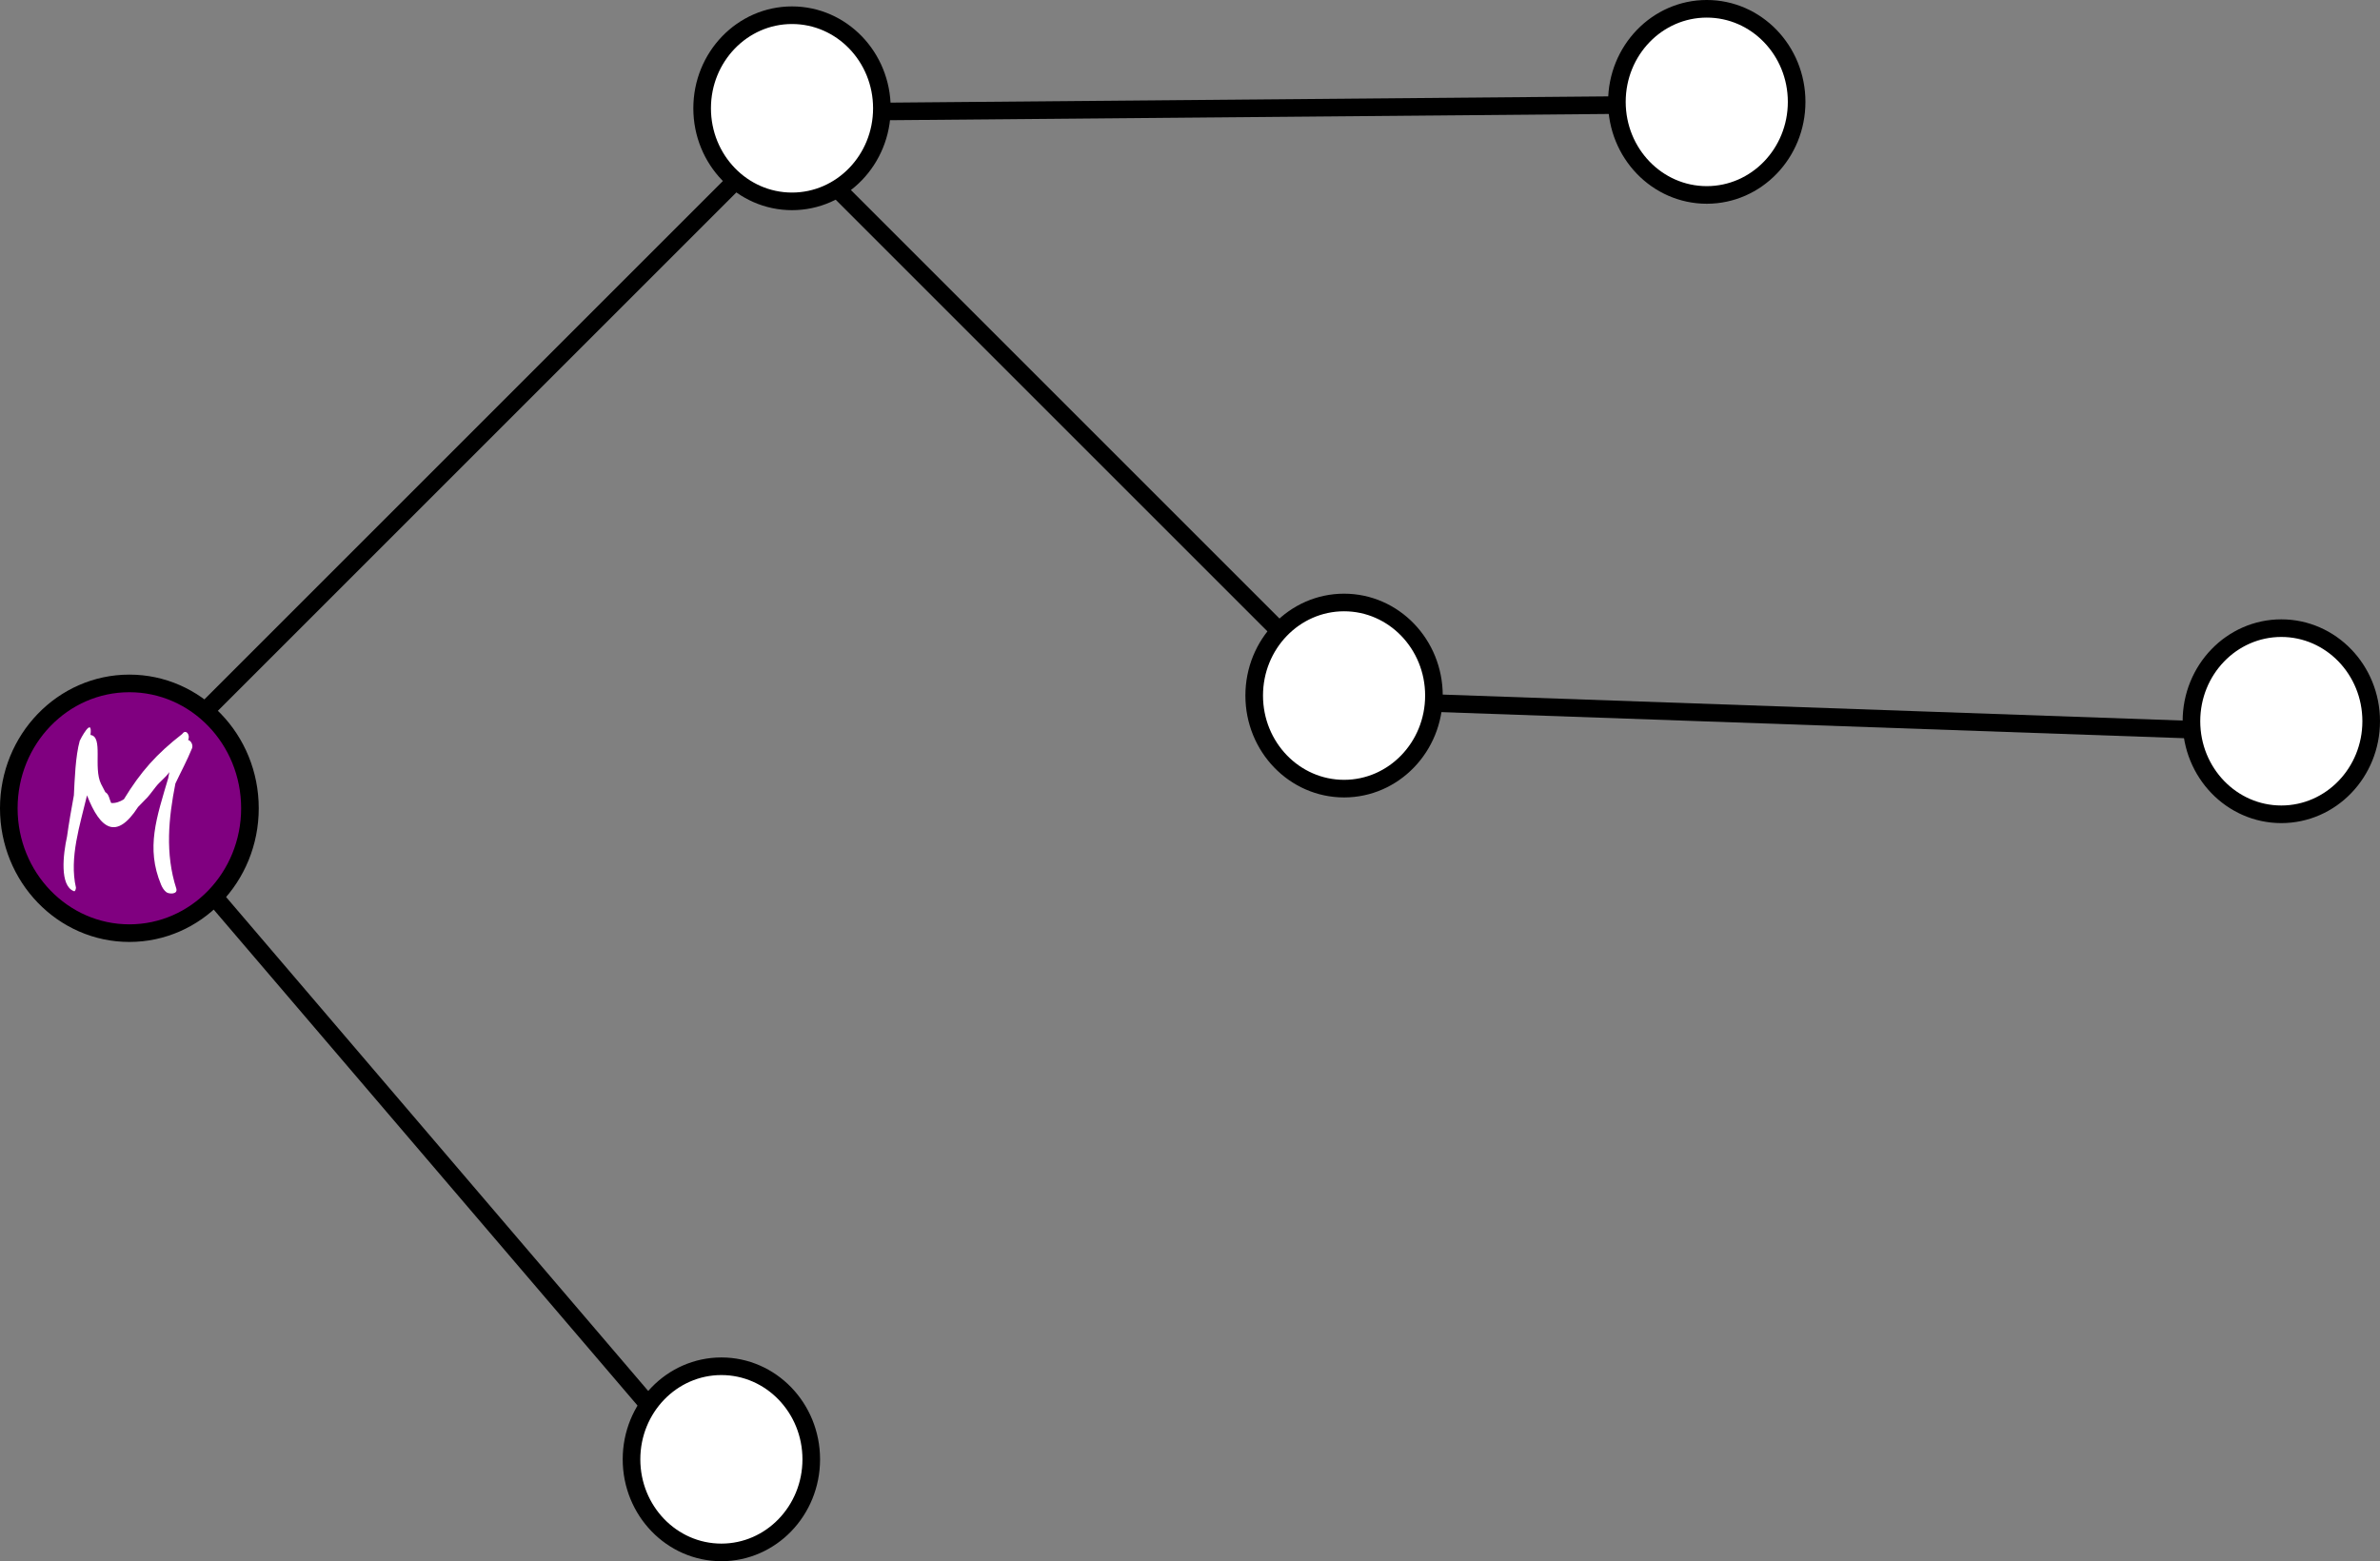 <?xml version="1.0" encoding="UTF-8" standalone="no"?>
<!-- Created with Inkscape (http://www.inkscape.org/) -->

<svg
   width="135.274mm"
   height="88.751mm"
   viewBox="0 0 135.274 88.751"
   version="1.1"
   id="svg5"
   inkscape:version="1.1.1 (3bf5ae0d25, 2021-09-20)"
   sodipodi:docname="2023-PE-02-answerD.svg"
   xmlns:inkscape="http://www.inkscape.org/namespaces/inkscape"
   xmlns:sodipodi="http://sodipodi.sourceforge.net/DTD/sodipodi-0.dtd"
   xmlns="http://www.w3.org/2000/svg"
   xmlns:svg="http://www.w3.org/2000/svg">
  <rect x="0" y="0" width="135.274" height="88.751" fill="#808080" stroke="none"/>
  <sodipodi:namedview
     id="namedview7"
     pagecolor="#ffffff"
     bordercolor="#666666"
     borderopacity="1.0"
     inkscape:showpageshadow="2"
     inkscape:pageopacity="0.0"
     inkscape:pagecheckerboard="0"
     inkscape:deskcolor="#d1d1d1"
     inkscape:document-units="mm"
     showgrid="false"
     inkscape:zoom="1.0255231"
     inkscape:cx="182.83352"
     inkscape:cy="97.998768"
     inkscape:window-width="2048"
     inkscape:window-height="1017"
     inkscape:window-x="-8"
     inkscape:window-y="-8"
     inkscape:window-maximized="1"
     inkscape:current-layer="layer1"
     inkscape:pageshadow="2" />
  <defs
     id="defs2">
    <clipPath
       id="id3">
      <path
         d="m 951,4695 c 27,-80 62,-165 81,-194 85,-128 104,-201 274,-239 154,-35 183,8 225,154 55,189 59,270 1,387 -60,120 -106,177 -309,177 -204,39 -329,-115 -272,-285 z"
         id="path7759" />
    </clipPath>
    <clipPath
       id="id4">
      <path
         d="m 1145,4159 c 61,-18 144,-26 171,-19 3,-18 52,-33 64,-2 12,15 57,50 86,93 92,136 92,224 59,287 -66,128 -283,127 -339,81 -120,-99 -100,-186 -95,-345 -36,-80 -2,-131 54,-95 z"
         id="path7762" />
    </clipPath>
  </defs>
  <g
     inkscape:label="Слой 1"
     inkscape:groupmode="layer"
     id="layer1"
     transform="translate(-22.484,-47.662)">
    <path
       style="fill:none;stroke:#000000;stroke-width:1;stroke-linecap:butt;stroke-linejoin:miter;stroke-dasharray:none;stroke-opacity:1"
       d="M 32.845,89.384 C 64.209,58.022 64.209,58.022 64.209,58.022"
       id="path7038" />
    <ellipse
       style="font-variation-settings:normal;opacity:1;vector-effect:none;fill:#ffffff;fill-opacity:1;stroke:#000000;stroke-width:1.001;stroke-linecap:butt;stroke-linejoin:miter;stroke-miterlimit:4;stroke-dasharray:none;stroke-dashoffset:0;stroke-opacity:1;-inkscape-stroke:none;stop-color:#000000;stop-opacity:1"
       id="path7092"
       cx="67.5"
       cy="53.818"
       rx="5.108"
       ry="5.291" />
    <ellipse
       style="font-variation-settings:normal;opacity:1;vector-effect:none;fill:#ffffff;fill-opacity:1;stroke:#000000;stroke-width:1.001;stroke-linecap:butt;stroke-linejoin:miter;stroke-miterlimit:4;stroke-dasharray:none;stroke-dashoffset:0;stroke-opacity:1;-inkscape-stroke:none;stop-color:#000000;stop-opacity:1"
       id="path7092-1"
       cx="119.493"
       cy="53.453"
       rx="5.108"
       ry="5.291" />
    <ellipse
       style="font-variation-settings:normal;opacity:1;vector-effect:none;fill:#ffffff;fill-opacity:1;stroke:#000000;stroke-width:1.001;stroke-linecap:butt;stroke-linejoin:miter;stroke-miterlimit:4;stroke-dasharray:none;stroke-dashoffset:0;stroke-opacity:1;-inkscape-stroke:none;stop-color:#000000;stop-opacity:1"
       id="path7092-6"
       cx="98.878"
       cy="87.203"
       rx="5.108"
       ry="5.291" />
    <ellipse
       style="font-variation-settings:normal;opacity:1;vector-effect:none;fill:#ffffff;fill-opacity:1;stroke:#000000;stroke-width:1.001;stroke-linecap:butt;stroke-linejoin:miter;stroke-miterlimit:4;stroke-dasharray:none;stroke-dashoffset:0;stroke-opacity:1;-inkscape-stroke:none;stop-color:#000000;stop-opacity:1"
       id="path7092-19"
       cx="152.149"
       cy="88.662"
       rx="5.108"
       ry="5.291" />
    <ellipse
       style="font-variation-settings:normal;opacity:1;vector-effect:none;fill:#ffffff;fill-opacity:1;stroke:#000000;stroke-width:1.001;stroke-linecap:butt;stroke-linejoin:miter;stroke-miterlimit:4;stroke-dasharray:none;stroke-dashoffset:0;stroke-opacity:1;-inkscape-stroke:none;stop-color:#000000;stop-opacity:1"
       id="path7092-8"
       cx="63.486"
       cy="130.622"
       rx="5.108"
       ry="5.291" />
    <path
       style="fill:none;stroke:#000000;stroke-width:1;stroke-linecap:butt;stroke-linejoin:miter;stroke-dasharray:none;stroke-opacity:1"
       d="M 72.608,54 114.568,53.635"
       id="path7155" />
    <path
       style="fill:none;stroke:#000000;stroke-width:1;stroke-linecap:butt;stroke-linejoin:miter;stroke-dasharray:none;stroke-opacity:1"
       d="M 70.058,58.383 95.226,83.55"
       id="path7157" />
    <path
       style="fill:none;stroke:#000000;stroke-width:1;stroke-linecap:butt;stroke-linejoin:miter;stroke-dasharray:none;stroke-opacity:1"
       d="m 104.031,87.632 42.903,1.506"
       id="path7159"
       sodipodi:nodetypes="cc" />
    <path
       style="fill:none;stroke:#000000;stroke-width:1;stroke-linecap:butt;stroke-linejoin:miter;stroke-dasharray:none;stroke-opacity:1"
       d="M 33.932,97.784 59.359,127.543"
       id="path7161"
       sodipodi:nodetypes="cc" />
    <ellipse
       style="fill:#800080;fill-opacity:1;stroke:#000000;stroke-width:1.001"
       id="path7092-11"
       cx="29.837"
       cy="93.611"
       rx="6.853"
       ry="7.098" />
    <path
       d="m 32.845,89.384 c -1.475,1.148 -2.358,2.142 -3.321,3.717 -0.211,0.131 -0.465,0.234 -0.722,0.209 -0.101,-0.21 -0.124,-0.508 -0.331,-0.615 -0.084,-0.164 -0.168,-0.327 -0.243,-0.468 -0.458,-0.931 0.143,-2.688 -0.601,-2.784 0.135,-1.118 -0.596,0.279 -0.611,0.333 -0.242,0.863 -0.289,2.214 -0.333,3.098 -0.138,0.752 -0.287,1.598 -0.389,2.343 -0.221,0.997 -0.434,2.809 0.397,3.108 0.072,0.022 0.103,-0.123 0.111,-0.198 -0.395,-1.704 0.241,-3.609 0.628,-5.251 0.756,1.944 1.674,2.561 2.904,0.659 0.72,-0.754 0.377,-0.335 1.01,-1.151 0.231,-0.297 0.555,-0.518 0.765,-0.83 l -0.062,0.338 c -0.66,2.248 -1.284,3.966 -0.406,6.067 0.069,0.16 0.163,0.322 0.303,0.425 0.141,0.104 0.642,0.137 0.566,-0.192 -0.653,-2.012 -0.441,-4.037 -0.057,-5.986 0.314,-0.669 0.669,-1.32 0.946,-2.005 0.068,-0.167 -0.041,-0.427 -0.224,-0.476 0.145,-0.267 -0.125,-0.647 -0.331,-0.341 z"
       id="path88"
       sodipodi:nodetypes="ccccccccccccccccccccccc"
       style="clip-rule:evenodd;fill-rule:evenodd;stroke-width:0.326;stroke-linecap:round;stroke-linejoin:round;stroke-miterlimit:1.5;fill:#ffffff" />
  </g>
</svg>
